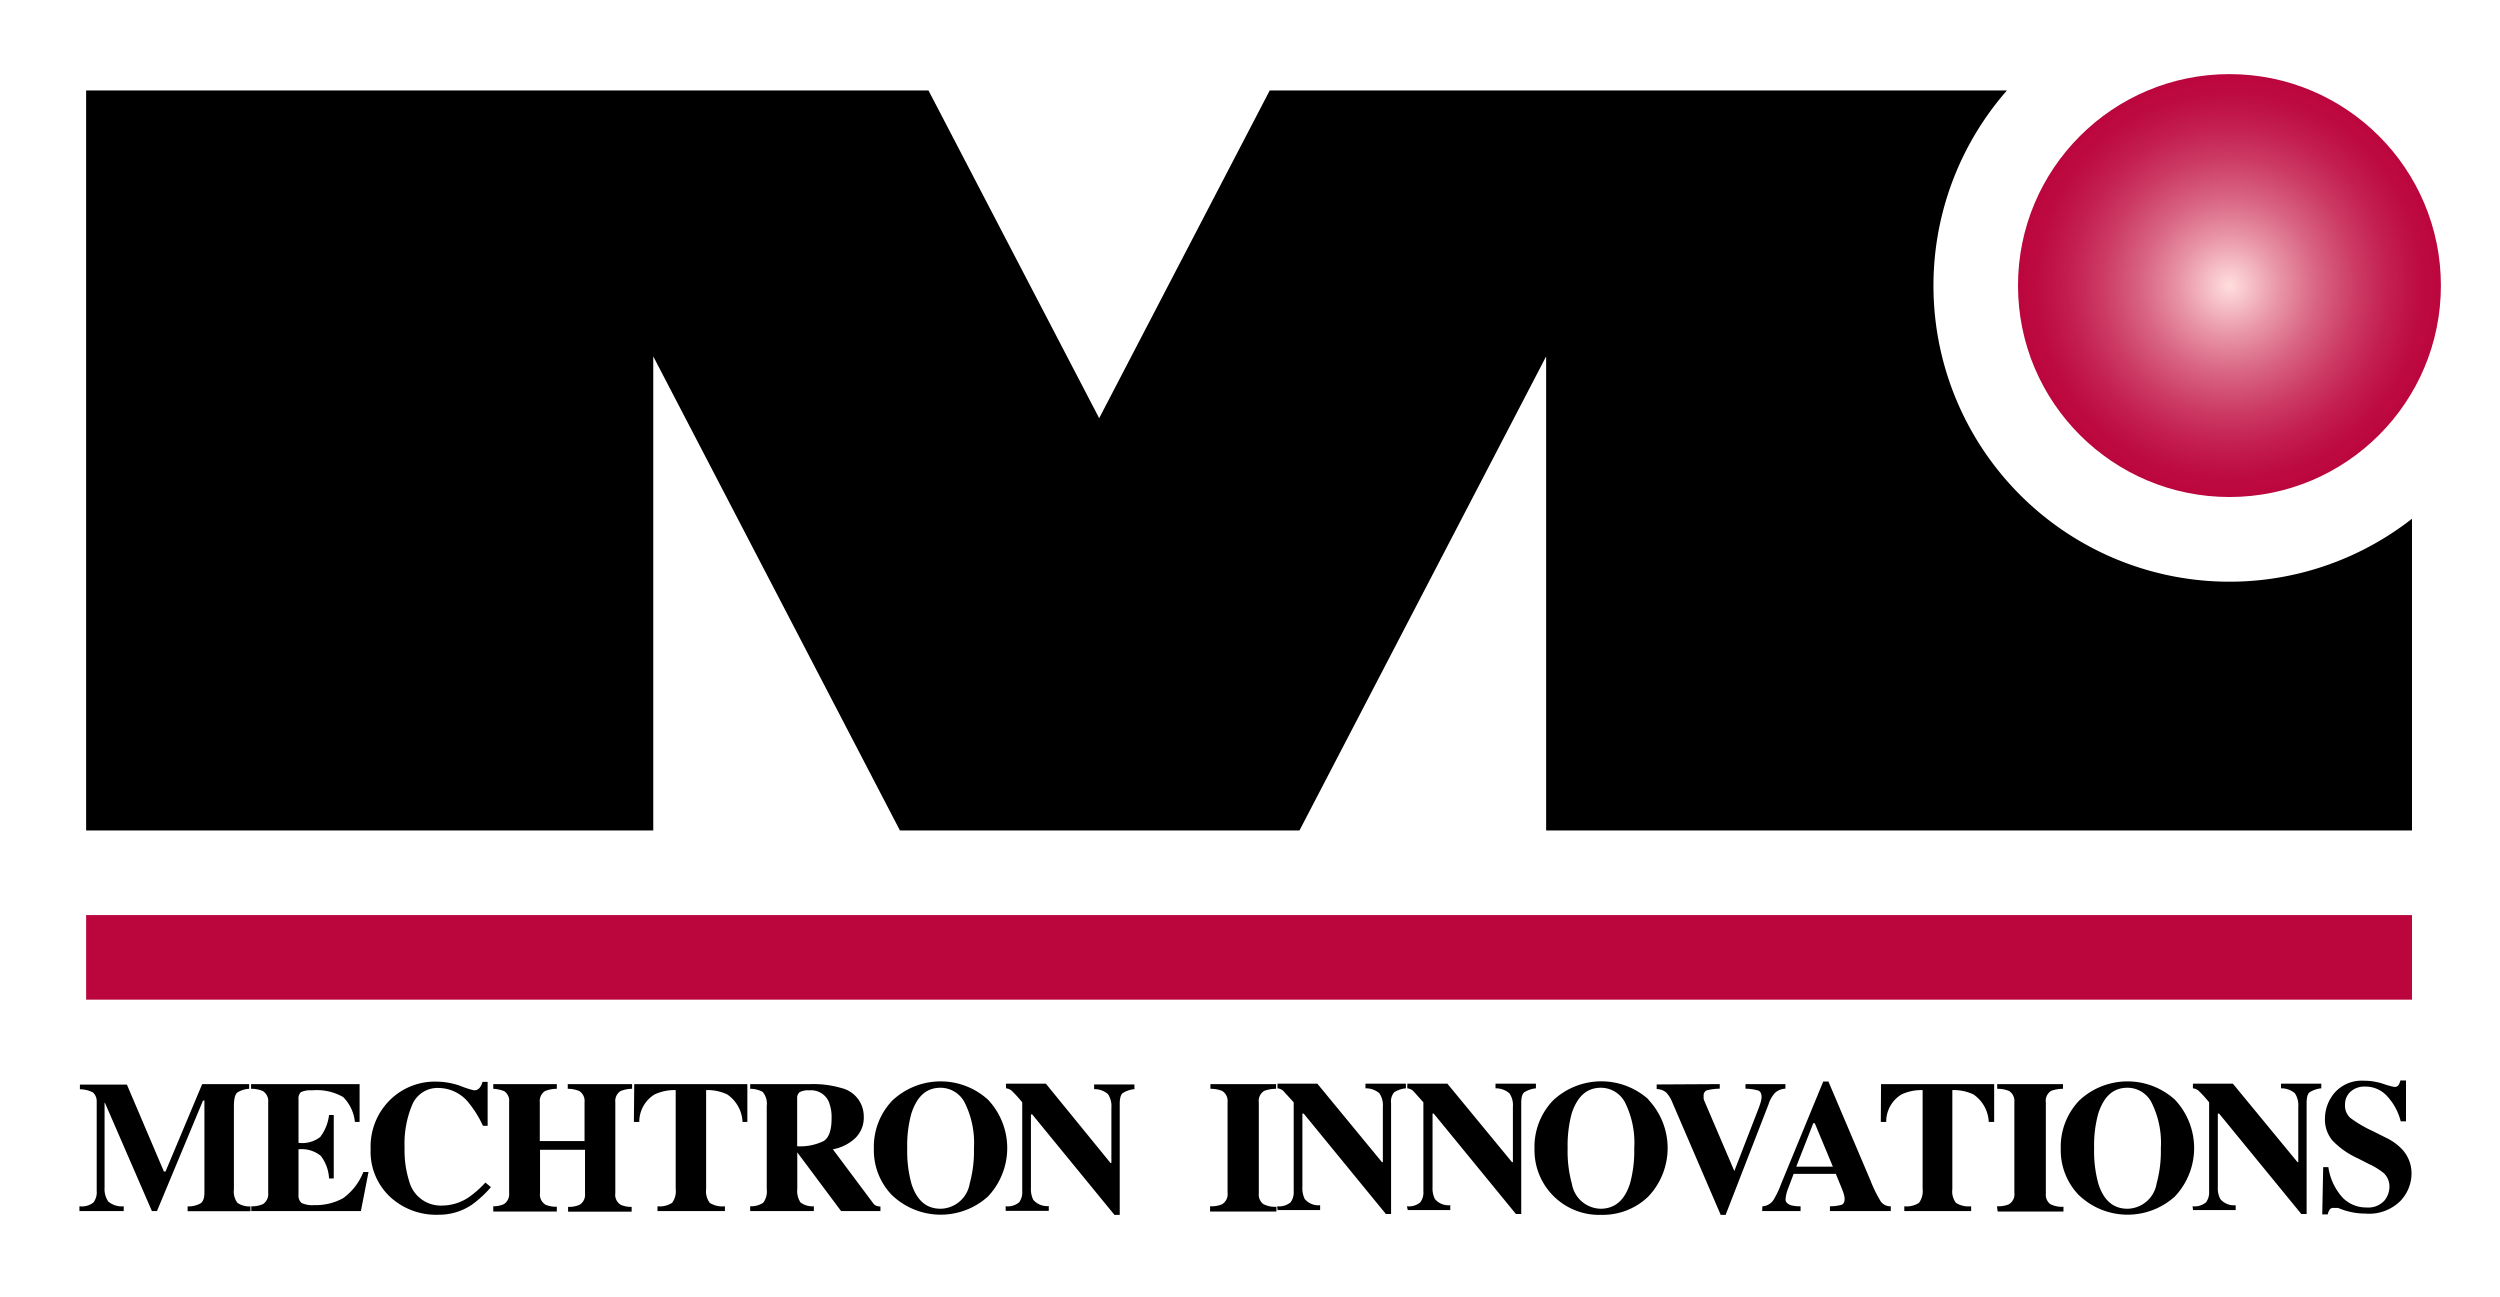 <svg xmlns="http://www.w3.org/2000/svg" xmlns:xlink="http://www.w3.org/1999/xlink" width="2.95in" height="1.53in" viewBox="0 0 212.4 110.38"><defs><radialGradient id="a" cx="189.58" cy="24.31" r="18" gradientUnits="userSpaceOnUse"><stop offset="0" stop-color="#ffdedd"/><stop offset="0.03" stop-color="#fcd5d7"/><stop offset="0.23" stop-color="#e997a8"/><stop offset="0.42" stop-color="#d86382"/><stop offset="0.6" stop-color="#cc3b64"/><stop offset="0.76" stop-color="#c31e4f"/><stop offset="0.9" stop-color="#bd0c42"/><stop offset="1" stop-color="#bb063d"/></radialGradient></defs><title>Artboard 1</title><path d="M6.55,102.69a1.6,1.6,0,0,0,1.19-.32,1.44,1.44,0,0,0,.28-1v-7.6A1,1,0,0,0,7.7,93a2.46,2.46,0,0,0-1.11-.27v-.4h4l3.15,7.4h.14L17,92.29h4v.4A2.11,2.11,0,0,0,20,93c-.2.16-.3.55-.3,1.16v7.08a1.62,1.62,0,0,0,.3,1.16,1.8,1.8,0,0,0,1.11.3v.41H15.76v-.41a2.14,2.14,0,0,0,1.07-.24c.24-.14.36-.45.36-.94V93.69h-.12l-3.92,9.41h-.43l-4-9.22H8.69v7.23A1.89,1.89,0,0,0,9,102.28a1.75,1.75,0,0,0,1.32.41v.41H6.55Z"/><path d="M21.18,103.1v-.41a2.18,2.18,0,0,0,1-.19,1,1,0,0,0,.44-.93V93.82a1,1,0,0,0-.46-.94,2.43,2.43,0,0,0-1-.19v-.4H30.4v3.22H30a3.49,3.49,0,0,0-1-2.12,4.53,4.53,0,0,0-2.66-.57,1.83,1.83,0,0,0-.94.16.73.73,0,0,0-.2.6v3.71a2.5,2.5,0,0,0,1.85-.5,3.84,3.84,0,0,0,.75-1.87h.4v5.4h-.4a3.46,3.46,0,0,0-.7-1.92,2.58,2.58,0,0,0-1.9-.56v3.87a.83.83,0,0,0,.26.7,2.17,2.17,0,0,0,1.08.18A4.79,4.79,0,0,0,29,102a5,5,0,0,0,1.72-2.23h.44l-.65,3.33Z"/><path d="M39,92.45a7.63,7.63,0,0,0,1.14.37.59.59,0,0,0,.49-.23,1.29,1.29,0,0,0,.23-.49h.44v3.74h-.4a9,9,0,0,0-1.18-1.92,3.31,3.31,0,0,0-2.55-1.3A2.34,2.34,0,0,0,34.9,94a8.57,8.57,0,0,0-.67,3.72,8.65,8.65,0,0,0,.39,2.83,2.78,2.78,0,0,0,2.76,2.08,4.13,4.13,0,0,0,2.29-.69,8.68,8.68,0,0,0,1.44-1.27l.47.39a9.2,9.2,0,0,1-1.64,1.51,5,5,0,0,1-2.82.84,5.77,5.77,0,0,1-4-1.41,5.26,5.26,0,0,1-1.78-4.19,5.57,5.57,0,0,1,1.7-4.22A5.44,5.44,0,0,1,37,92.08,6.14,6.14,0,0,1,39,92.45Z"/><path d="M41.78,102.69a2.15,2.15,0,0,0,.9-.18,1,1,0,0,0,.45-.94V93.82a1,1,0,0,0-.4-.92,2.85,2.85,0,0,0-.95-.21v-.4h5.41v.4a2.64,2.64,0,0,0-1,.19,1,1,0,0,0-.45.94v3.32h3.81V93.82a1,1,0,0,0-.43-.93,2.48,2.48,0,0,0-1-.2v-.4H53.6v.4a2.57,2.57,0,0,0-1,.2,1,1,0,0,0-.43.93v7.75a1,1,0,0,0,.47,1,2.17,2.17,0,0,0,.92.17v.41H48.15v-.41a2.18,2.18,0,0,0,1-.19,1,1,0,0,0,.44-.93V97.88H45.76v3.69a1,1,0,0,0,.49,1,2.41,2.41,0,0,0,.94.16v.41H41.78Z"/><path d="M53.78,92.29h9.63l0,3.22H63a3,3,0,0,0-1.3-2.34,3.91,3.91,0,0,0-1.8-.37v8.43a1.64,1.64,0,0,0,.31,1.17,2,2,0,0,0,1.29.29v.41H55.76v-.41A1.93,1.93,0,0,0,57,102.4a1.63,1.63,0,0,0,.31-1.17V92.8a4,4,0,0,0-1.8.37,2.73,2.73,0,0,0-1.3,2.34h-.46Z"/><path d="M63.65,102.69a1.87,1.87,0,0,0,1.11-.3,1.6,1.6,0,0,0,.3-1.16V94.15a1.53,1.53,0,0,0-.35-1.2,2.22,2.22,0,0,0-1.06-.26v-.4H68.8a8.48,8.48,0,0,1,2.6.33,2.48,2.48,0,0,1,1.92,2.45,2.42,2.42,0,0,1-1,2.05,3.77,3.77,0,0,1-1.63.72l3.4,4.55a.64.64,0,0,0,.28.25,1.22,1.22,0,0,0,.37.07v.39H71.39l-3.73-5h0v3.13a1.75,1.75,0,0,0,.28,1.14,1.72,1.72,0,0,0,1.13.32v.41H63.65Zm6.25-5.55c.45-.28.68-.92.68-1.93a3.49,3.49,0,0,0-.26-1.47,1.65,1.65,0,0,0-1.63-.92,1.57,1.57,0,0,0-.84.16.66.66,0,0,0-.2.53v4.07A4.54,4.54,0,0,0,69.9,97.14Z"/><path d="M83.89,93.61a6,6,0,0,1,0,8.25,6,6,0,0,1-8.2-.15,5.48,5.48,0,0,1-1.51-3.89,5.7,5.7,0,0,1,1.58-4.14,6,6,0,0,1,8.13-.07Zm-1.55,7.14a10.42,10.42,0,0,0,.36-3,7.71,7.71,0,0,0-.77-3.85,2.32,2.32,0,0,0-2.07-1.3c-1.21,0-2,.72-2.48,2.17a10.17,10.17,0,0,0-.36,3,10.38,10.38,0,0,0,.36,3c.45,1.42,1.27,2.13,2.48,2.13A2.56,2.56,0,0,0,82.34,100.75Z"/><path d="M85.4,102.69a1.52,1.52,0,0,0,1.15-.34,1.45,1.45,0,0,0,.26-.93V93.84a10.83,10.83,0,0,0-.91-1,.88.88,0,0,0-.47-.19v-.4h3.39L94.32,99h.08v-4.7a1.84,1.84,0,0,0-.29-1.16,1.74,1.74,0,0,0-1.18-.42v-.4h3.43v.4a2.22,2.22,0,0,0-1,.34c-.17.14-.25.45-.25.93v9.43h-.45l-7-8.55h-.11v6.27a2.06,2.06,0,0,0,.2,1,1.55,1.55,0,0,0,1.32.53v.41H85.4Z"/><path d="M102.8,102.69a2.4,2.4,0,0,0,1-.16,1,1,0,0,0,.49-1V93.82a1,1,0,0,0-.46-.95,2.57,2.57,0,0,0-1-.18v-.4h5.59v.4a2.93,2.93,0,0,0-1,.17,1,1,0,0,0-.47,1v7.75a1,1,0,0,0,.38.89,2.1,2.1,0,0,0,1.12.23v.41H102.8Z"/><path d="M108.51,102.69a1.53,1.53,0,0,0,1.15-.34,1.45,1.45,0,0,0,.26-.93V93.84c-.5-.55-.8-.87-.91-1a.92.92,0,0,0-.47-.19v-.4h3.39l5.5,6.68h.08v-4.7a1.77,1.77,0,0,0-.3-1.16,1.72,1.72,0,0,0-1.18-.42v-.4h3.44v.4a2.17,2.17,0,0,0-1,.34,1.21,1.21,0,0,0-.26.93v9.43h-.44l-7-8.55h-.11v6.27a2.06,2.06,0,0,0,.2,1,1.51,1.51,0,0,0,1.31.53v.41h-3.62Z"/><path d="M119.56,102.69a1.51,1.51,0,0,0,1.14-.34,1.39,1.39,0,0,0,.26-.93V93.84q-.73-.82-.9-1a.92.92,0,0,0-.47-.19v-.4H123l5.5,6.68h.08v-4.7a1.77,1.77,0,0,0-.3-1.16,1.74,1.74,0,0,0-1.18-.42v-.4h3.44v.4a2.27,2.27,0,0,0-1,.34c-.17.14-.25.45-.25.93v9.43h-.45l-7-8.55h-.1v6.27a2,2,0,0,0,.2,1,1.51,1.51,0,0,0,1.31.53v.41h-3.62Z"/><path d="M140.11,93.61a6,6,0,0,1,0,8.25,5.58,5.58,0,0,1-4,1.56,5.5,5.5,0,0,1-5.69-5.6A5.7,5.7,0,0,1,132,93.68a6,6,0,0,1,8.14-.07Zm-1.56,7.14a10.42,10.42,0,0,0,.36-3,7.72,7.72,0,0,0-.76-3.85,2.32,2.32,0,0,0-2.07-1.3c-1.21,0-2,.72-2.49,2.17a10.57,10.57,0,0,0-.35,3,10.38,10.38,0,0,0,.36,3,2.54,2.54,0,0,0,2.48,2.13C137.28,102.88,138.1,102.17,138.55,100.75Z"/><path d="M146.19,92.29v.39a4.88,4.88,0,0,0-1.11.14.47.47,0,0,0-.26.49,1.64,1.64,0,0,0,0,.23,1.27,1.27,0,0,0,.08.23l2.53,5.92h0l2.1-5.42.12-.36a2,2,0,0,0,.1-.5q0-.45-.27-.57a4.19,4.19,0,0,0-1.1-.16v-.39h3.4v.39a1.39,1.39,0,0,0-.87.34,2.54,2.54,0,0,0-.57,1l-3.65,9.4h-.42l-4.12-9.58a2.71,2.71,0,0,0-.51-.83,1.31,1.31,0,0,0-.82-.3v-.39Z"/><path d="M149.82,102.69a1.18,1.18,0,0,0,.93-.52,7.37,7.37,0,0,0,.65-1.35L155,92.07h.44l3.57,8.4a11.19,11.19,0,0,0,.9,1.83,1,1,0,0,0,.84.39v.41h-5.18v-.41a3.57,3.57,0,0,0,1-.13c.17-.07.25-.24.25-.52a1.94,1.94,0,0,0-.13-.57q-.08-.23-.21-.54l-.41-1h-3.59L152,101.2a3.18,3.18,0,0,0-.21.9c0,.23.15.39.46.5a2.76,2.76,0,0,0,.82.09v.41h-3.27Zm6-3.37-1.54-3.7h-.13l-1.45,3.7Z"/><path d="M159.92,92.29h9.63l0,3.22h-.46a3,3,0,0,0-1.3-2.34,3.91,3.91,0,0,0-1.8-.37v8.43a1.59,1.59,0,0,0,.31,1.17,2,2,0,0,0,1.29.29v.41H161.9v-.41a1.93,1.93,0,0,0,1.25-.29,1.67,1.67,0,0,0,.31-1.17V92.8a4,4,0,0,0-1.8.37,2.71,2.71,0,0,0-1.3,2.34h-.46Z"/><path d="M169.79,102.69a2.46,2.46,0,0,0,1-.16,1,1,0,0,0,.48-1V93.82a1,1,0,0,0-.46-.95,2.57,2.57,0,0,0-1-.18v-.4h5.6v.4a3,3,0,0,0-1,.17,1,1,0,0,0-.46,1v7.75a1,1,0,0,0,.37.89,2.14,2.14,0,0,0,1.13.23v.41h-5.6Z"/><path d="M184.93,93.61a6,6,0,0,1,0,8.25,6,6,0,0,1-8.2-.15,5.48,5.48,0,0,1-1.51-3.89,5.7,5.7,0,0,1,1.58-4.14,6,6,0,0,1,8.13-.07Zm-1.55,7.14a10.42,10.42,0,0,0,.36-3,7.71,7.71,0,0,0-.77-3.85,2.3,2.3,0,0,0-2.07-1.3c-1.21,0-2,.72-2.48,2.17a10.17,10.17,0,0,0-.36,3,10.38,10.38,0,0,0,.36,3c.45,1.42,1.27,2.13,2.48,2.13A2.56,2.56,0,0,0,183.38,100.75Z"/><path d="M186.44,102.69a1.52,1.52,0,0,0,1.15-.34,1.45,1.45,0,0,0,.26-.93V93.84a10.83,10.83,0,0,0-.91-1,.88.88,0,0,0-.47-.19v-.4h3.4l5.5,6.68h.07v-4.7a1.84,1.84,0,0,0-.29-1.16,1.74,1.74,0,0,0-1.18-.42v-.4h3.43v.4a2.22,2.22,0,0,0-1,.34c-.17.14-.25.45-.25.93v9.43h-.45l-7-8.55h-.11v6.27a1.94,1.94,0,0,0,.21,1,1.51,1.51,0,0,0,1.31.53v.41h-3.63Z"/><path d="M197.56,99.36H198a4.9,4.9,0,0,0,1.23,2.61,2.77,2.77,0,0,0,2,.82,1.86,1.86,0,0,0,1.52-.56,1.88,1.88,0,0,0,.45-1.18,1.56,1.56,0,0,0-.47-1.17,5.9,5.9,0,0,0-1.26-.78l-1-.51a6.82,6.82,0,0,1-2.14-1.52,2.78,2.78,0,0,1-.62-1.85,3.41,3.41,0,0,1,.82-2.19A3.07,3.07,0,0,1,201,92a5.28,5.28,0,0,1,1.68.27,6.68,6.68,0,0,0,.93.26.41.41,0,0,0,.36-.15,1.15,1.15,0,0,0,.16-.4h.48v3.48h-.45a4.86,4.86,0,0,0-1.1-2.08,2.48,2.48,0,0,0-1.92-.88,1.77,1.77,0,0,0-1.26.44,1.44,1.44,0,0,0-.46,1.08,1.41,1.41,0,0,0,.43,1.13,10.33,10.33,0,0,0,1.91,1.13l1.18.59a4.67,4.67,0,0,1,1.26.89,3,3,0,0,1,.88,2.2,3.41,3.41,0,0,1-.95,2.28,3.78,3.78,0,0,1-3,1.07,5.39,5.39,0,0,1-1-.09,5.75,5.75,0,0,1-1-.27l-.31-.12-.21,0-.16,0a.38.38,0,0,0-.34.14,1.21,1.21,0,0,0-.16.41h-.47Z"/><rect x="7.12" y="77.9" width="198" height="7.2" fill="#bb063d"/><path d="M110.4,70.7h-34l-21-40.36V70.7H7.12V7.7H78.83L93.36,35.6,107.88,7.7h62.76a25.2,25.2,0,0,0,34.48,36.46V70.7H131.41V30.34l-21,40.36"/><circle cx="189.58" cy="24.31" r="18" fill="url(#a)"/></svg>